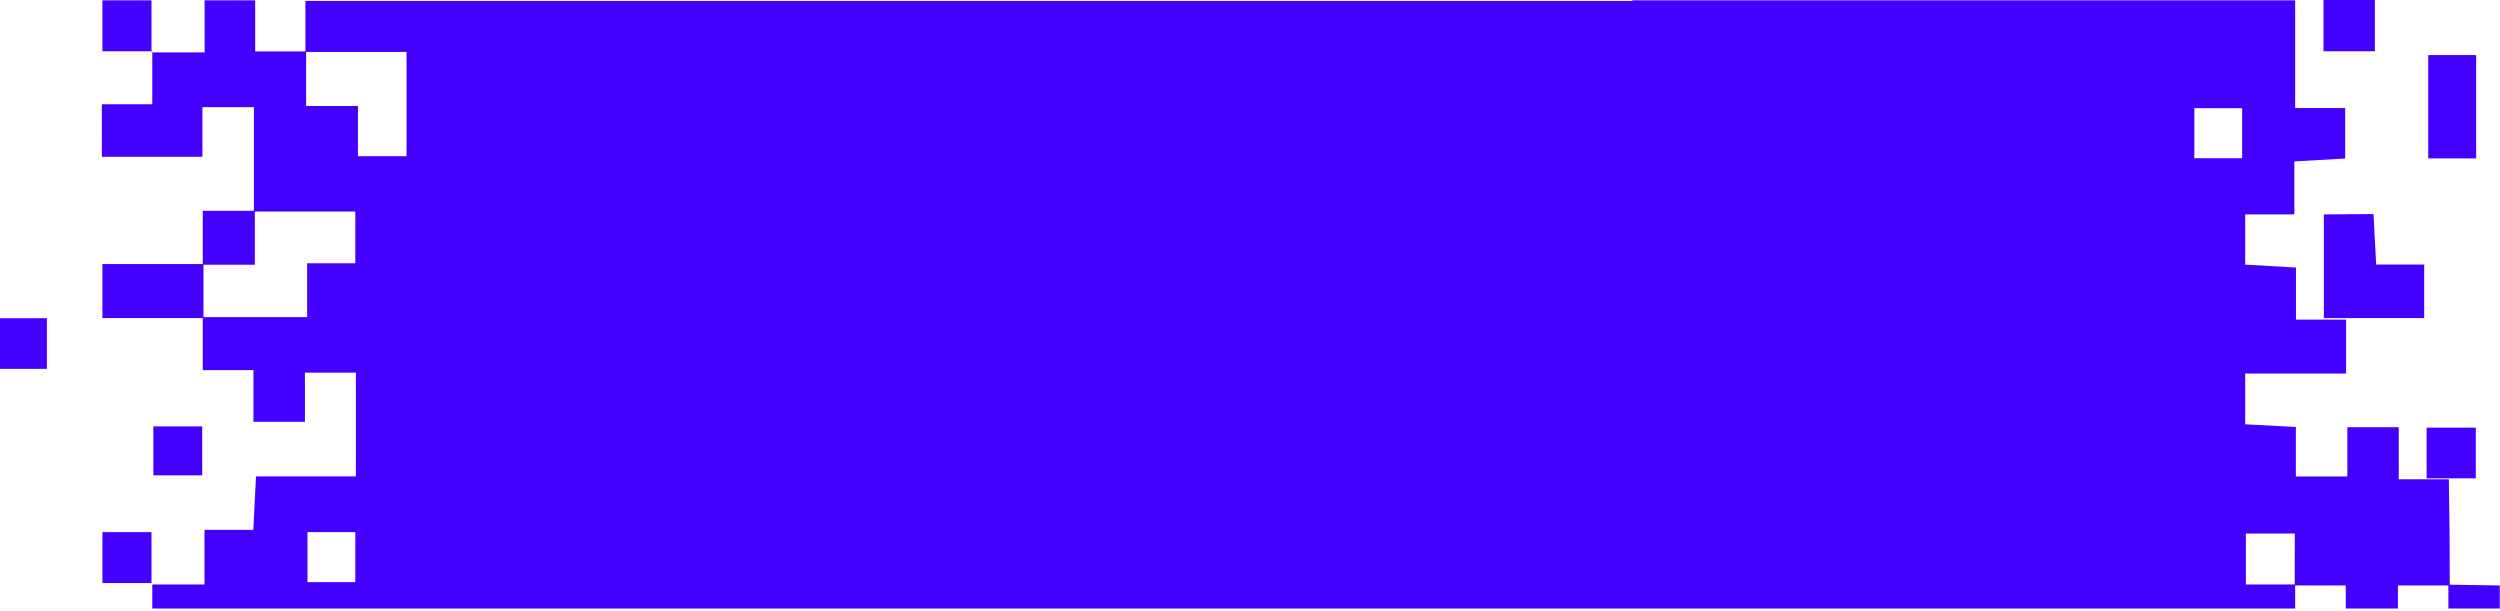 <svg width="217" height="53" viewBox="0 0 217 53" fill="none" xmlns="http://www.w3.org/2000/svg">
<path fill-rule="evenodd" clip-rule="evenodd" d="M201.68 0H206.14V4.45H201.68V0ZM212.64 50.75C212.64 47.697 212.613 44.647 212.56 41.6H208.21V37.08H203.75V41.36H199.28V37.06L194.88 36.83V32.42H203.64V27.74H199.29V23.22L194.88 22.97V18.61H199.15V14.01L203.56 13.76V9.38H199.22V0.03H141.69V0.08H26.51V4.46H22.15V0.03H17.76V4.55H13.22V9.05H8.84V13.61H17.57V9.3H22.04V18.3H17.6V22.92H8.89V27.61H17.6V32.13H22V36.61H26.47V32.35H30.89V41.35H22.22C22.14 43.02 22.07 44.42 21.99 45.99H17.75V50.73H13.22V52.82H199.22V50.82H203.61V52.82H208.14V50.82H212.52V52.82H216.98V50.82L212.64 50.75ZM30.84 50.53H26.69V46.19H30.84V50.53ZM30.84 22.85H26.66V27.53H17.66V22.98H22.12V18.36H30.84V22.85ZM35.29 13.56H31.07V9.2H26.57V4.51H35.29V13.56ZM194.62 13.73H190.47V9.39H194.62V13.73ZM199.18 50.73H194.94V46.31H199.19L199.18 50.73ZM214.93 4.78H210.77V13.75H214.93V4.78ZM210.63 37.12H214.9V41.52H210.63V37.12ZM13.15 50.61H8.89V46.19H13.15V50.61ZM201.71 27.61V18.61L206.02 18.58C206.085 19.698 206.143 20.849 206.205 22.08L206.206 22.085L206.206 22.087L206.25 22.96H210.42V27.61H201.71ZM4.07 27.62H0V32.02H4.07V27.62ZM13.31 37.01H17.55V41.26H13.31V37.01ZM8.89 0.03V4.45H13.15V4.52H13.22V4.45H13.15V0.03H8.89Z" fill="#4300FF"/>
</svg>
